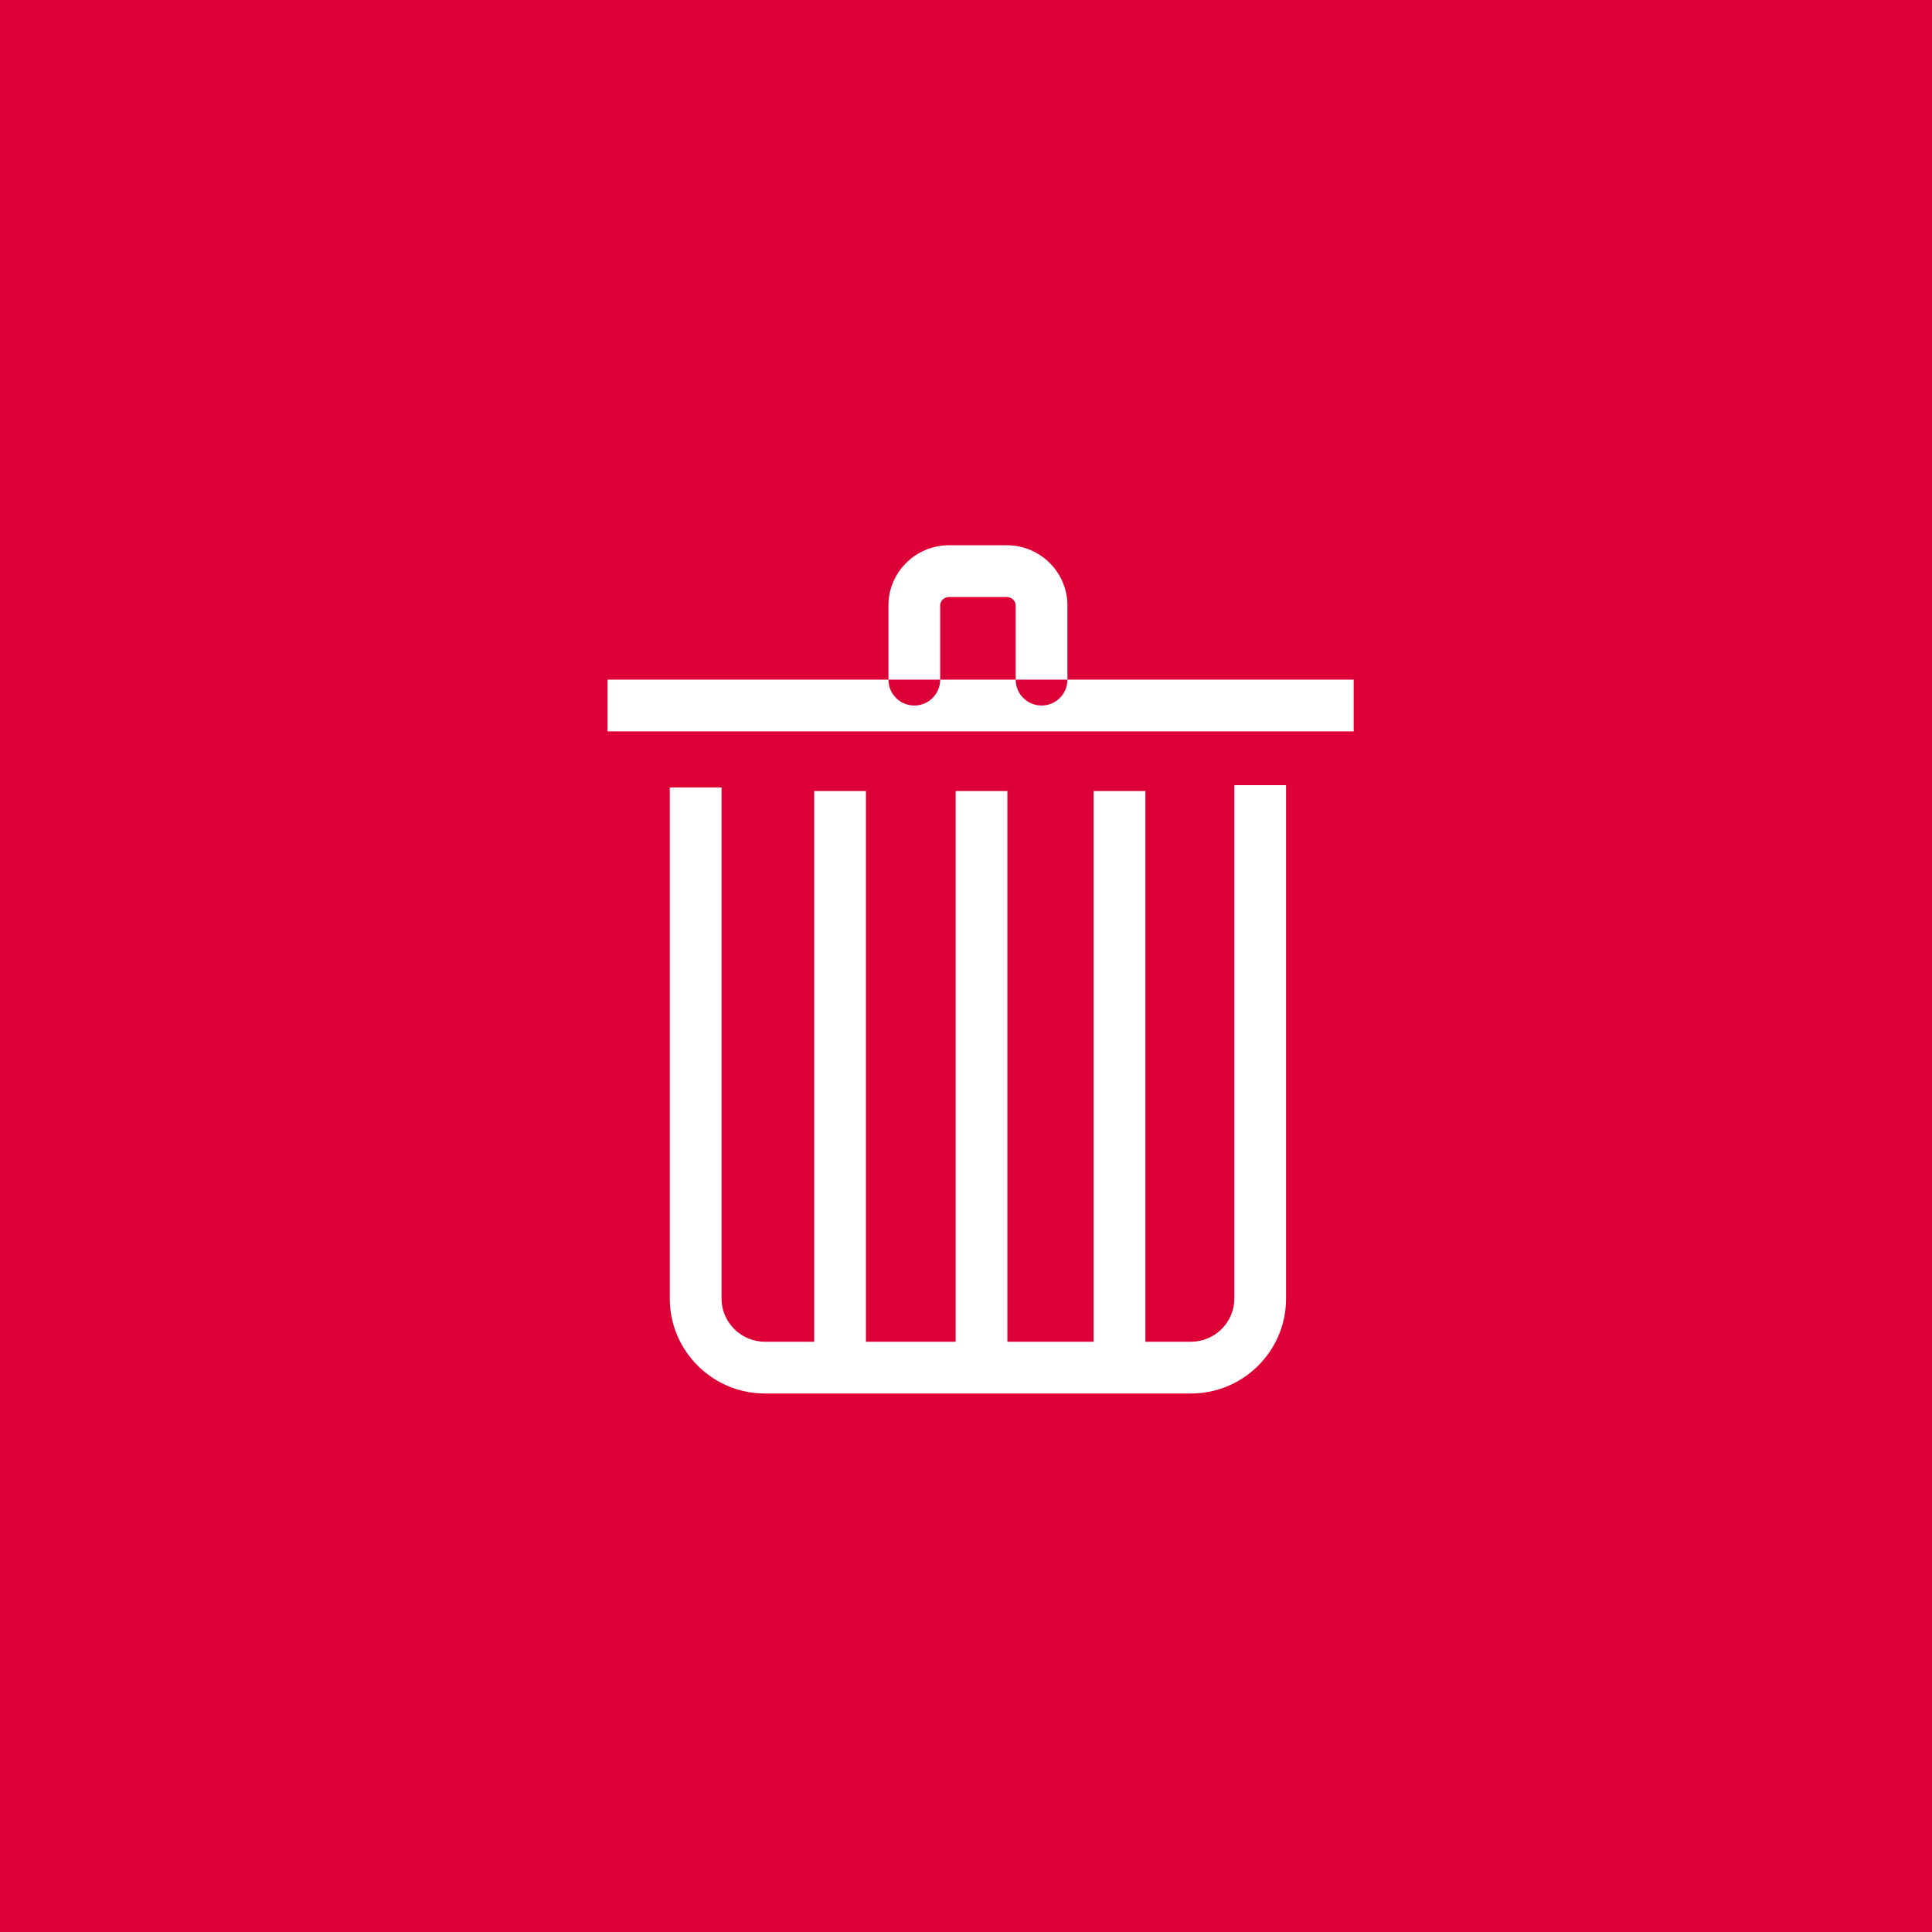 <?xml version="1.0" encoding="UTF-8" standalone="no"?>
<svg width="56px" height="56px" viewBox="0 0 56 56" version="1.1" xmlns="http://www.w3.org/2000/svg" xmlns:xlink="http://www.w3.org/1999/xlink" xmlns:sketch="http://www.bohemiancoding.com/sketch/ns">
    <!-- Generator: Sketch 3.3.3 (12072) - http://www.bohemiancoding.com/sketch -->
    <title>Trash</title>
    <desc>Created with Sketch.</desc>
    <defs></defs>
    <g id="Page-1" stroke="none" stroke-width="1" fill="none" fill-rule="evenodd" sketch:type="MSPage">
        <g id="04_Results" sketch:type="MSArtboardGroup" transform="translate(-319, -121)">
            <g id="Trash" sketch:type="MSLayerGroup" transform="translate(319, 121)">
                <rect id="BG_button" fill="#DD0037" sketch:type="MSShapeGroup" x="0" y="0" width="56" height="56"></rect>
                <g id="trash" transform="translate(6, 5)" sketch:type="MSShapeGroup">
                    <path d="M27.2,33.891 L28.521,33.891 C29.213,33.891 29.777,33.328 29.777,32.645 L29.777,17.758 L31.277,17.758 L31.277,32.645 C31.277,34.158 30.041,35.391 28.521,35.391 L16.171,35.391 C14.652,35.391 13.414,34.157 13.414,32.638 L13.414,20.829 L13.414,17.826 L14.914,17.826 L14.914,20.829 L14.914,32.638 C14.914,33.327 15.479,33.891 16.171,33.891 L17.6,33.891 L17.6,17.928 L19.1,17.928 L19.1,33.891 L19.1,33.891 L21.7,33.891 L21.7,33.891 L21.7,17.928 L23.2,17.928 L23.2,33.891 L25.7,33.891 L25.7,17.928 L27.2,17.928 L27.2,33.891 L27.2,33.891 Z M33.237,16.2 L33.237,14.7 L11.61,14.7 L11.61,16.2 L33.237,16.2 Z M21.252,14.7 L21.252,12.549 C21.252,12.416 21.366,12.304 21.51,12.304 L23.182,12.304 C23.324,12.304 23.44,12.418 23.44,12.549 L23.44,14.7 C23.44,15.114 23.776,15.45 24.19,15.45 C24.604,15.45 24.94,15.114 24.94,14.7 L24.94,12.549 C24.94,11.587 24.15,10.804 23.182,10.804 L21.51,10.804 C20.542,10.804 19.752,11.583 19.752,12.549 L19.752,14.7 C19.752,15.114 20.088,15.45 20.502,15.45 C20.916,15.45 21.252,15.114 21.252,14.7 L21.252,14.7 Z" id="Shape" fill="#FFFFFF"></path>
                    <rect id="Rectangle-1228" x="0" y="0.742" width="45" height="44.516"></rect>
                </g>
            </g>
        </g>
    </g>
</svg>